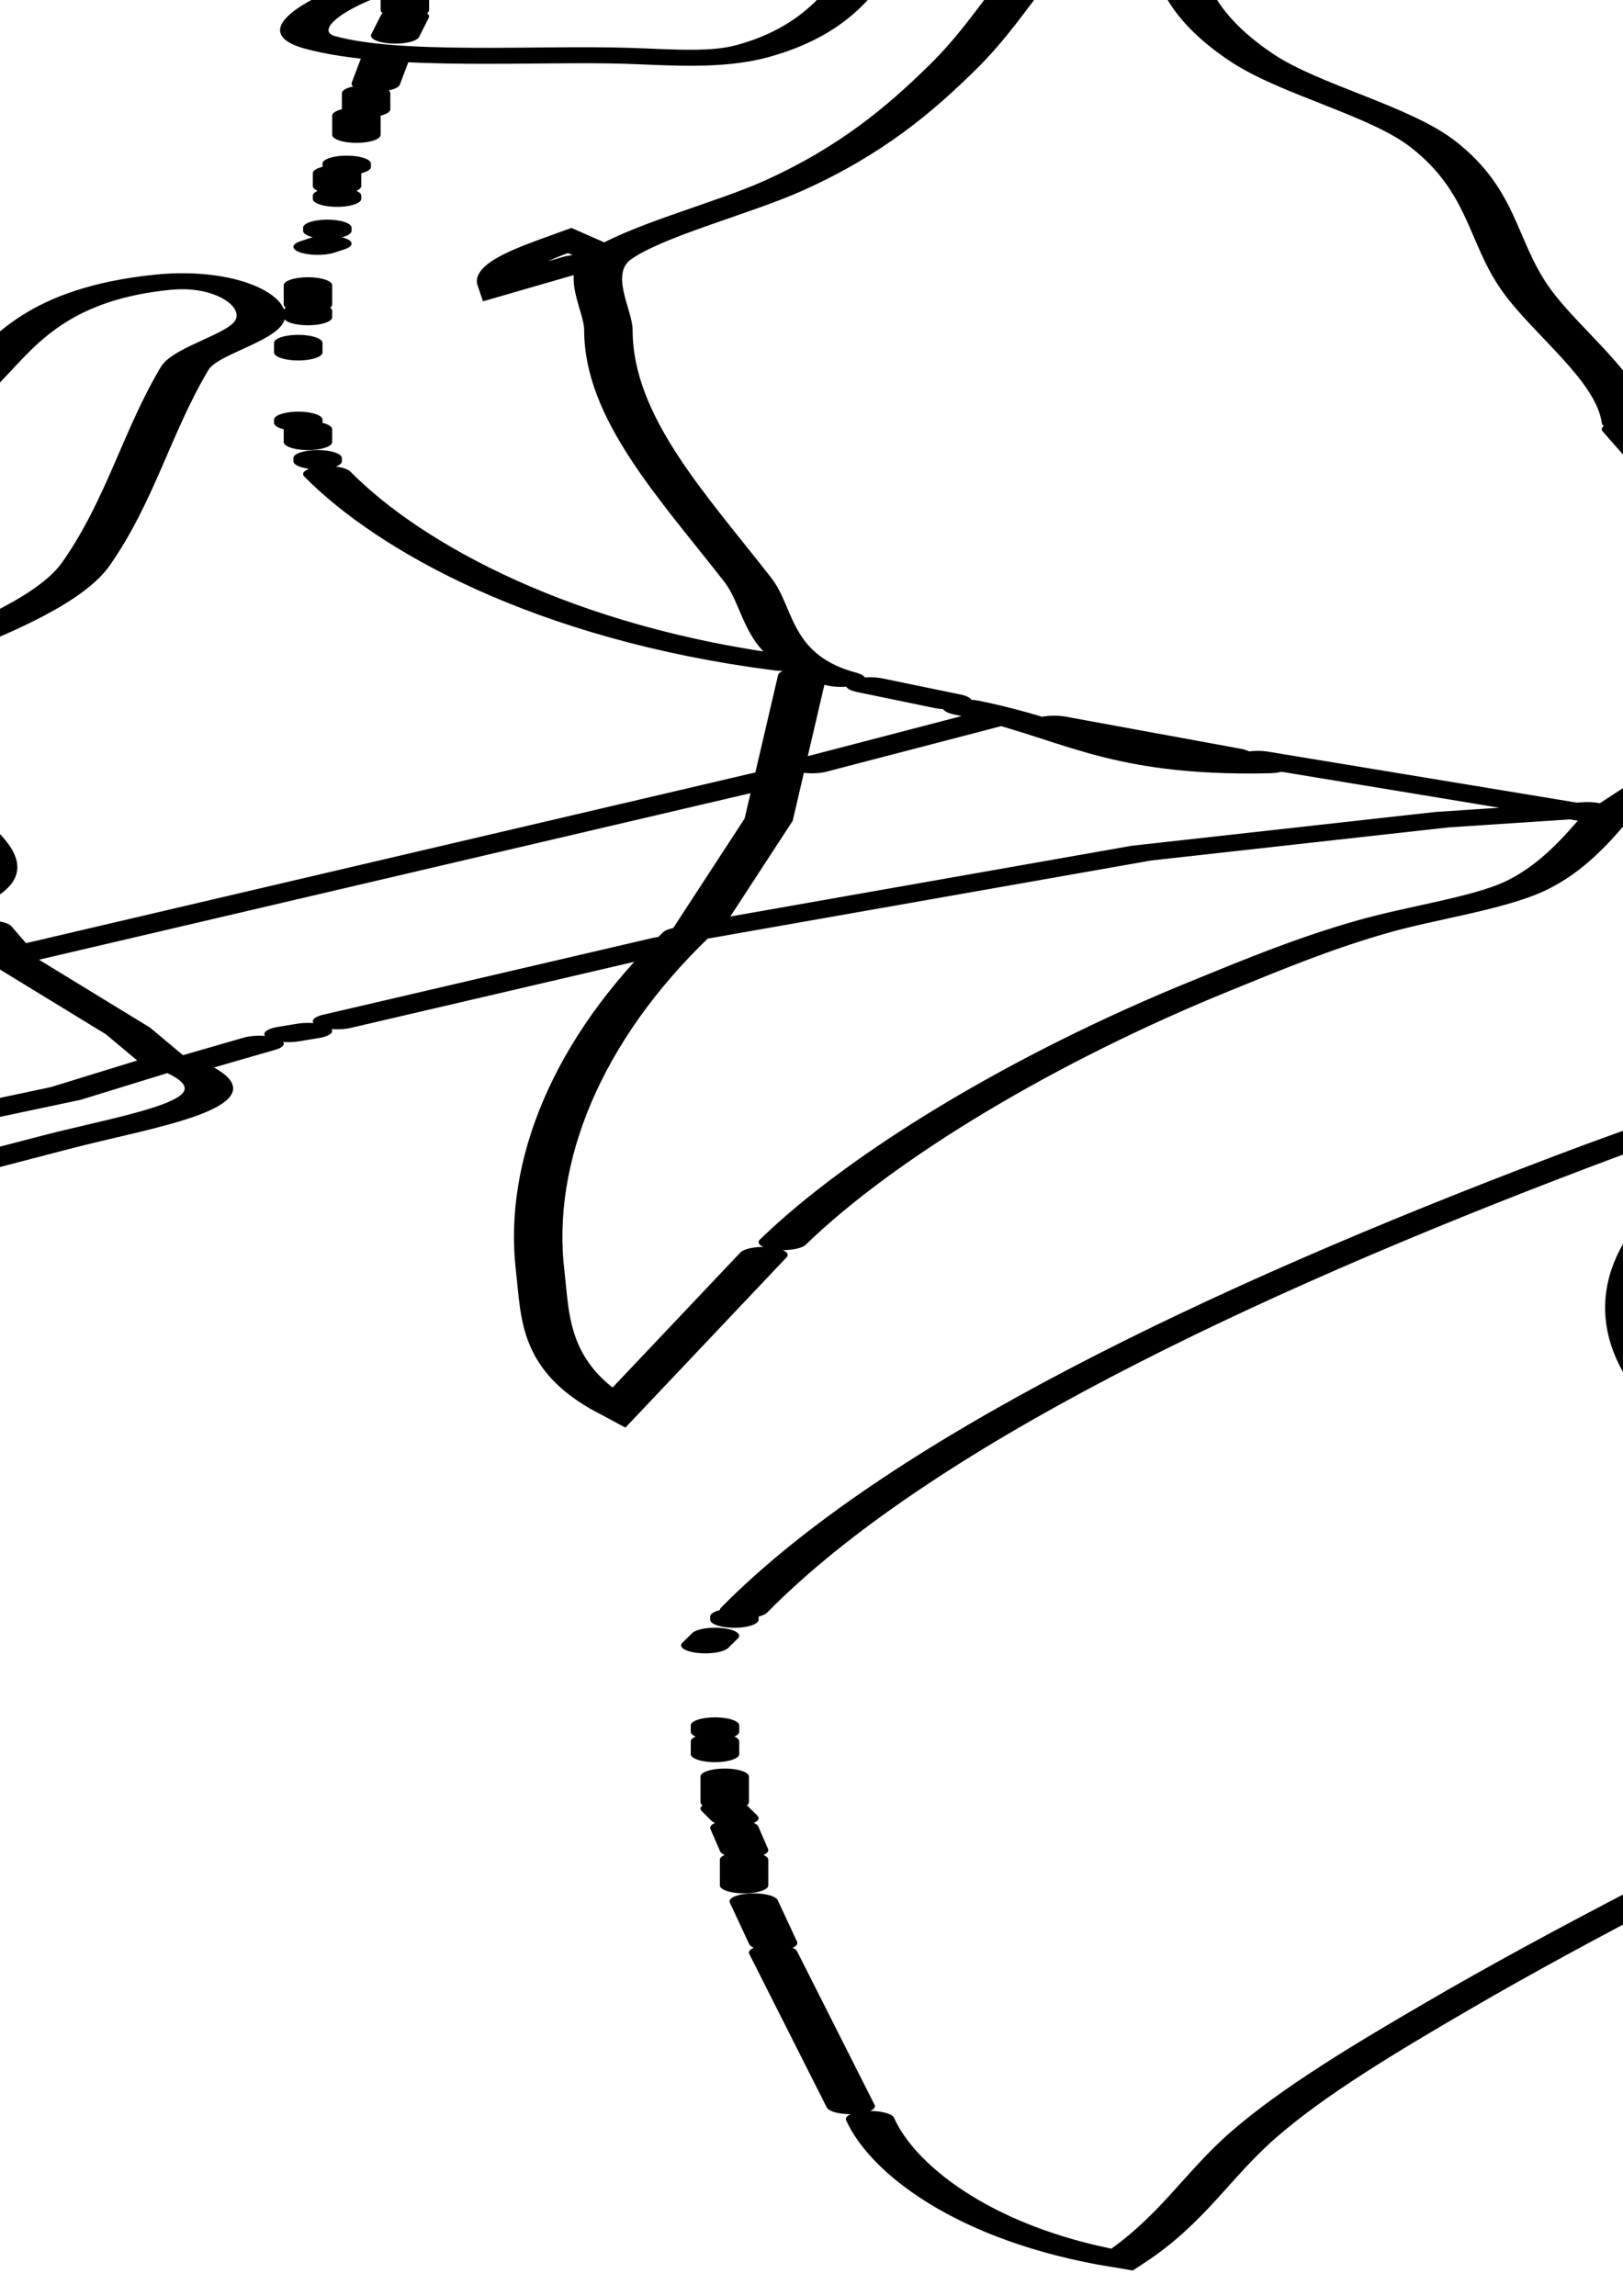 <svg xmlns="http://www.w3.org/2000/svg" xmlns:svg="http://www.w3.org/2000/svg" xmlns:sodipodi="http://sodipodi.sourceforge.net/DTD/sodipodi-0.dtd" xmlns:inkscape="http://www.inkscape.org/namespaces/inkscape" xmlns:xlink="http://www.w3.org/1999/xlink" width="210mm" height="297mm" viewBox="0 0 210 297">
  <sodipodi:namedview/><g inkscape:label="Ebene 1" inkscape:groupmode="layer" id="layer1">
    </g>
<path style="fill:none;stroke:#000000;stroke-linecap:round;stroke-width:5.0" d="M268 161C284.669 160.989 300.988 150.951 316 144.309C343.556 132.117 370.504 120.333 400 113.594C414.657 110.246 431.06 112 446 112C507.203 112 574.196 128.927 612.406 180C634.816 209.954 640.067 244.127 649.909 279C656.518 302.418 662.773 325.845 666.13 350C667.548 360.195 668.939 374.058 666 384L686 394M396 128L444 124M446 125L456 126M458 126L467 128M271 243L252 226C254.896 225.406 258.298 226.348 261 225.049C267.415 221.964 273.015 213.985 278 209C289.507 197.493 301.243 186.277 313 175.039C334.595 154.398 365.639 138.244 394 129M469 129L480 131M482 132L514 142M517 144C538.801 150.591 558.929 161.931 575 178M352 150L377 149M379 149L388 149M391 150L398 150M290 157C304.636 160.171 326.557 154.449 341 151M403 151L412 152M414 153C432.912 154.495 467.312 160.969 479.363 177.039C487.281 187.599 489.085 206.241 491.386 219C492.803 226.863 493.591 235.014 492.83 243C492.477 246.708 490.504 252.343 492.773 255.722C495.667 260.031 504.496 261.557 509 263.809C519.853 269.235 529.588 276.413 539 284M177 172L180 172M169 174L175 173M182 173L196 178M166 174L167 174M159 176L161 176M153 178L156 178M79 217C102.084 204.854 125.681 186.911 151 180M198 180L202 185M578 181L594 202M203 188C211.073 207.132 198.023 224.501 185 237M595 205L606 225M1 269C25.436 250.886 49.321 233.795 76 219M249 225L252 226M264 226C289.06 228.185 307.46 251.893 331 253M607 227L611 251M259 228C227.725 259.275 199.833 293.705 172 328L163.867 307.121L142 312M886 310C880.836 303.894 882.824 299.29 882.646 292C882.333 279.228 883.98 266.859 884 254C884.004 251.274 881.64 233.713 888.475 238.662C893.811 242.526 895.229 252.136 897.025 258C901.483 272.557 904.366 287.991 906.919 303C907.929 308.942 907.904 319.815 911.718 324.606C915.513 329.372 924.6 328.172 930 330L919 362L912 326M178 245L176 247M275 246C287.413 249.591 306.578 257.629 319 251M372 251L419 248M421 248L422 248M425 248L429 248M431 248C451.178 248 471.758 250.847 491 257M174 249L170 253M334 252L370 252M612 254L604.004 321L604 342M323 255L334.259 266.397L369 269.089L380 269L379 266M490 257C489.772 284.134 472.147 311.021 465.594 337C464.055 343.103 461.964 349.724 461.439 356C461.065 360.472 462.052 366.789 459.682 370.772C454.927 378.762 439.138 371.459 434.995 380.083C431.426 387.51 432.961 397.081 431.535 405C427.724 426.17 424 446.282 424 468M163 260L166 258M160 264L158 266M294 274L331 267M156 268L145 280M335 269C344.61 281.118 352.568 295.474 357.946 310C361.357 319.214 364.038 334.051 371 341C379.74 318.173 380.05 296.064 380 272M273 283L291 276M65 462C68.724 474.202 79.829 478.054 91 472C72.657 449.901 60.397 423.005 46.694 398C37.933 382.011 27.637 364.89 28.015 346C28.371 328.29 40.99 306.991 52.289 294C56.77 288.848 63.287 281.125 71 282.247C78.194 283.293 82.141 291.732 86 297M143 282L135 291M235 299L270 285M541 286C556.532 297.544 571.285 311.374 585 325.001C588.815 328.792 598.263 334.514 599.32 340.001C600.958 348.504 586.501 358.096 581 362.238C569.126 371.18 556.742 381.18 548.815 394C541.593 405.678 538.529 418.255 528.826 428.996C521.212 437.426 511.936 445.969 503 452.985C498.721 456.345 492.911 459.048 493 465C500.501 460.22 510.693 453.654 520 454.214C534.598 455.092 542.97 475.325 540.335 488C535.386 511.806 519.279 522.724 503 539C501.214 534.394 500.504 530.698 495 533M133 294L132 295M1034 364C1029.79 362.756 1022.24 360.952 1018 362.151C1011.63 363.949 1006.68 371.079 1000 368C1011.8 357.94 1028.79 352.5 1036.57 338C1039.31 332.887 1038.64 325.64 1040 320C1030.49 318.019 1026.1 324.786 1023.89 333C1023.14 335.767 1022.65 341.445 1019.58 342.744C1016.91 343.875 1004.94 335.288 1001 334L1028 313.575L1045 297M130 298L127 301M87 299L88 300M1000 335C989.435 335.864 977.456 340.551 968 345.248C962.384 348.037 956.46 352.938 950 352C966.005 330.993 987.613 326.006 1010 314.626C1019.64 309.726 1030.35 300.922 1041 299M233 300L230 301M89 302L90 303M205 318L228 303M125 304L122 306M91 305L93 308M121 308L115 316M109 324C113.247 317.207 132.034 313.7 140 313M99 314L100 315M890 314L909 324M104 317L110 318M198 323L201 321M440 427C438.51 424.78 435.558 421.897 435.921 419C436.358 415.503 440.608 412.322 443 410.089C450.083 403.478 456.995 396.738 464 390.039C484.497 370.44 507.748 354.041 530 336.603C534.936 332.735 548.928 319.902 555.811 323.132C560.288 325.233 560.668 331.814 561.424 336C563.478 347.357 565.863 358.658 568 370M196 325L182 338M107 327L105 329M102 333L95 343M1008 333L1008 335M1007 336L1001 365M181 340L172 349M370 341C367.345 362.291 347.236 381.004 332 394C330.708 387.429 338.949 376.954 346 379M606 344L658 380M993 344L1004 350M93 346L89 353M370 346C375.046 354.708 376.263 365.942 382.708 373.907C399.411 394.546 427.014 371.213 443 363M171 351L168 355M88 356L79 376M165 358L161 362M919 362C919.133 376.831 922.118 392.805 928.892 406C931.337 410.763 933.58 418.387 940.001 418.747C947.395 419.161 956.001 410.559 961 406C974.65 393.551 989.797 382.939 1003 370M1022 362C1018.63 369.232 1012.59 374.309 1005 370M1016 363L1019 366M133 367L129 375M439 367L437 376M984 367L986 367M988 368L1000 368M919 369C916.94 371.99 915.604 375.072 920 376M26 370C25.999 382.068 23.31 393.953 23.015 406C22.335 433.732 23.922 461.326 24.29 489C24.497 504.545 21.495 527.939 29 542L43 527M155 371L154 373M917 376L913 384L903 372L915 373M898 372L903 372M132 374L132 385M569 375C569 392.642 571.093 410.32 569.94 428C567.558 464.533 559.363 501.579 550.125 537C547.817 545.851 545.272 557.6 537.935 563.782C534.136 566.984 529.5 565.751 525 565.31C515.623 564.391 500.972 567.58 493.218 561.088C487.484 556.288 498.894 541.55 501 543M1033 376L1032 379M151 377L151 378M419 380L436 377M78 378L75 384M127 379L125 383M267 395C261.701 391.919 251.382 386.469 245.043 388.643C239.642 390.495 237.031 399.438 234.421 404C227.423 416.235 219.783 428.211 213.836 441C211.339 446.371 207.535 451.989 209 458C240.405 438.04 264.203 407.852 298 390.756C307.58 385.91 326.71 376.516 337 382M349 380C352.748 384.293 358.169 389.221 359.402 395C361.745 405.983 347.51 419.648 340 425.62C333.197 431.03 323.099 433.479 315 436.434C303.446 440.651 292.407 446.038 281 450.6C271.355 454.458 260.647 461.631 250.004 461.771C244.028 461.849 242.635 455.469 238 453M661 381L665 384M1031 381L1021 421M409 383C401.056 388.82 392.501 393.883 385 400.3C368.365 414.532 347.094 442.401 322 435M667 385C666.917 415.08 659.762 443.612 654.463 473C647.377 512.302 639.819 552.147 637.089 592C635.613 613.556 636.263 635.622 639.427 657C641.184 668.865 647.436 685.351 644 697L638 677M914 385L922 395M74 387L74 389M913 387C904.612 409.498 897.039 436.865 897 461C896.987 468.864 895.954 477.611 899.214 485C906.97 502.585 925.793 515.802 939 529M330 393L311 411.241L304 416M72 394L71 397M132 395L132 426M269 396L275 398M690 396L694 398M70 399L68 409M118 399L118 400M696 399L705 404M320 402L321 400M285 401L311 403M313 402L319 401M707 405L711 408M713 409L714 409M67 411L67 413M287 411L295 421L303 417M113 413L112 414M719 413L727 419M66 415L66 418M111 418L110 419M293 419C285.51 423.65 278.399 423.062 270 422M304 419C301.276 423.539 298.264 427.428 295 421M65 420L65 423M264 421C269.991 428.766 276.476 437.497 286 441L287 426M109 422L109 423M1020 423C1012.54 455.247 982.51 469.715 954 482M132 429L132 442M443 430L449 444M63 438L63 442M63 444L63 453M132 445L132 450M449 447L450 452M133 453C133.003 475.946 134.957 499.08 135.961 522C136.751 540.052 135.119 558.082 138.08 576C139.483 584.489 139.073 608.625 147 613M243 454L267 455M450 454L450 459M64 455L64 460M959 460L965 457M971 457L996 459M956 462C946.688 473.434 941.091 475.008 927 475M1006 462L1013 464M451 464L451 465M492 464L485 469M424 470L424 475M451 470L451 472M1011 470L1011 471M1010 473L990 504M92 474L106 478M451 475L451 499M95 476L107 493L82 505M930 479L935 484M167 483L168 486M944 487L952 484M940 487L942 487M100 488L99 490M592 491C579.457 513.278 577.9 542.826 589.444 566C594.421 575.992 603.703 582.497 608.124 593C614.291 607.652 614.133 623.034 617.595 638C620.724 651.524 627.399 666.22 628 680M775 492L775 493M547 760C539.16 753.692 539.814 738.493 537.37 729C530.642 702.868 523 678.289 523 651C523 644.92 520.556 633.383 523.002 628C526.53 620.235 535.83 613.002 540.985 606C549.116 594.956 554.131 581.946 558.484 569C564.949 549.772 566.319 532.226 576.231 514C579.476 508.033 582.893 499.35 589 496M776 496L776 497M947 497L949 498M777 499L777 501M171 500L173 508M953 500L954 501M94 501L93 502M451 501L451 506M778 503L778 505M958 503L962 505M92 504L92 505M79 507L76 508M965 507L966 507M984 507L986 507M779 508L779 511M968 508L974 508M976 508L982 508M451 509C451 517.752 450.728 527.025 458 533M46 525L74 510M173 510L169 541M88 513L87 515M780 513L780 516M22 516L20 537M781 519L781 523M84 521L84 522M83 524L83 525M782 526L782 527M82 527L81 529M425 530L425 531M782 530L782 531M80 532L79 534M943 532C968.296 553.561 999.496 551.518 1027 567M425 534L425 535M783 535L783 539M425 538C422.16 560.474 416.17 583.23 388 578M318 539L305 546M20 540L19 553L28 543M503 540L502 541M166 542L162 568M75 544L74 546M313 544L303 556C296.048 550.696 288.371 551 280 551M28 546L37.715 621L41 653L46 629M502 546L502 551M176 547L179 548M73 548L69 558M181 549L182 549M185 550L192 552M264 553L278 552M784 552L784 554M194 553L196 553M502 553L501 559M18 554L17 561M198 554L203 555M252 555L262 554M205 556L211 556M237 557L250 556M289 556L290 556M213 557L217 557M303 557L245 623M231 558L234 558M67 561L66 565M311 667C285.813 667 257.618 658.71 233 668.613C215.463 675.667 202.261 692.427 188.985 704.951C179.99 713.438 178.578 700.947 170.148 701.192C164.954 701.343 166.645 711.481 168.448 713.985C187.154 739.97 208.52 719.222 231 714.289C250.097 710.099 264.673 700.419 281 690.053C306.376 673.942 330.166 655.505 354 637.235C367.783 626.67 385.838 618.426 396 604C379.728 593.032 361.326 585.812 344 576.745C339.76 574.526 327.9 569.778 330 564M332 564L386 577M785 565L785 583M1029 568C1036.46 570.183 1044.68 566.808 1052 565M1056 565L1058 566M500 566L499 574M1061 566L1062 568M64 569L63 572M1065 569L1066 570M161 571L155 585M62 575L60 582M263 577L264 577M498 577L498 582M497 584L497 590M58 586L57 591M155 587L151 598M785 591L785 592M56 593L55 597M1082 593L1082 594M1 596C15.929 618.634 21.231 643.705 32 668M54 599L54 601M496 599L496 600M150 601L149 605M495 602L495 606M53 603L52 606M785 604L785 622M91 607C99.495 619.348 112.137 629.785 125 637.397C130.581 640.699 140.195 647.549 141 637M148 607L148 610M97 609L99 610M495 609L495 610M102 611L103 611M50 614L50 615M145 615C145 630.177 140.323 626.499 128 623M49 618L49 619M494 619L494 620M48 621L48 624M520 630L512 637C511.339 631.26 515.302 627.055 519 623L522 627M206 628L211 624M494 624L493 625M47 626L47 627M785 626L785 628M204 629L203 631M784 630L784 631M142 633L142 635M784 633L784 637M200 634C187.349 643.604 173.514 657.208 156 653.62C150.044 652.4 145.687 647.758 140 646L140 647L139 648L139 649M222 857C229.882 858.062 237.198 861.434 245 862.905C251.661 864.161 258.403 863.183 265 864.329C275.346 866.126 284.135 869.565 295 867.532C316.155 863.575 331.376 848.79 347 835.428C371.814 814.206 395.804 792.308 415.161 765.911C421.495 757.273 426.287 745.481 431.561 736C443.981 713.669 451.056 688.265 458.659 664C461.834 653.866 465.554 639.569 476.999 636.063C483.545 634.058 487.9 641.963 487.032 648C486.245 653.477 480.384 657.349 479.275 663C475.321 683.147 473.733 703.906 469.113 724C464.303 744.916 441.793 762.013 428.275 778C420.68 786.982 413.384 796.473 408.03 807C405.239 812.488 404.546 818.783 401.125 824C392.112 837.748 375.561 851.341 362 860.482C334.626 878.933 291.265 882 259 882C241.208 882 223.626 877.437 222 857M492 637L492 643M784 639L784 642M492 645L492 647M934 762C934 756.855 931.956 747.585 933.949 743C938.015 733.648 951.551 725.533 959 718.866C982.336 697.978 1006.68 680.635 1034 665.417C1044.96 659.31 1057.08 655.271 1069 651.514C1072.16 650.518 1078.77 648.247 1081.44 651.477C1084.97 655.745 1073.53 664.468 1071 667C1055.2 682.796 1047.11 694.653 1044.87 717C1044.53 720.31 1040.52 733.386 1044 734L1045 734L1046 734M783 651L783 659M41 653L40 661M138 655L138 657M491 655L491 658M138 659L137 663M782 663L782 675M318 665L359 670C335.166 693.636 308.552 714.219 284 737.089C266.029 753.83 250.647 771.945 224 770.956C210.086 770.44 196.826 758.32 185 752M137 667L137 668M32 670L32 671M137 670L137 679M33 673L33 675M34 677L34 680M781 677L775 749M491 679L491 680M492 682L492 686M628 682L637 713L639 689M35 683L36 695M137 683L139 694M493 691L493 692M494 696C501.396 718.731 517.365 745.859 541 755M140 698L142 709M644 698C650.044 709.518 649.089 726.188 650.87 739C651.666 744.732 653.266 749.9 650 755C645.647 747.825 637.285 737.752 639 729L642 740M37 701L37 706M649 708C658.935 719.371 670.139 727.493 685 731.102C700.089 734.766 716.335 733.313 729.996 742.133C739.884 748.516 746.183 762.409 750.399 773C752.274 777.71 756.309 784.013 756.871 788.961C757.307 792.792 752.222 797.066 750.191 800.001C744.103 808.8 740.349 823.018 730.999 828.648C694.9 850.384 657.808 873.569 638.12 913C628.309 932.651 626.1 956.596 630.515 978C634.822 998.882 650.435 1004.22 667.895 991.15C673.196 987.18 675.026 979.781 677.615 974C684.694 958.194 689.23 941.026 698 926C723.11 961.27 713.612 999.784 695.255 1035C669.878 1083.68 636.415 1127.33 609.424 1175C602.174 1187.81 594.75 1201.21 589.533 1215C584.697 1227.78 582.169 1241.78 576 1254C561.014 1246.54 552.355 1225.95 550 1210M142 711L146 722M38 712L38 714M637 714L639 728M38 716L38 719M147 724L148 728M150 732L155 743M1042 735C1039.12 744.117 1049.34 754.446 1057 746C1063.56 755.896 1061 770.628 1061 782C1061 813.09 1063.94 849.092 1050.69 878C1045.13 890.135 1031.67 897.577 1027 909L1028 910L1030 910M1019 766L1036 767L1041 743C1032.39 747.617 1031.35 757.975 1021 748L1040 737M984 772C991.933 756.708 1011.66 742.417 1029 741M967 758L976 744M157 745L159 749M935 766L941 786L958 748L968 753M39 749L39 750M161 752L184 776M39 753L39 757M652 753L654 759M774 754L774 760M590 785L626 803L643.742 768L651 755M651 755L653 757M288 759C279.769 762.537 263.473 766.451 255 763M543 759L539.536 804L532 839L578 814.452L609 804.004L624 801M966 760L966 762M205 762L218 763M286 761C285.119 764.854 284.906 770.425 282.973 773.826C277.781 782.958 261.258 784.999 252 785M220 763L253 763M550 762L558 767M773 763L773 767M995 771L1017 766M965 768L965 769M560 769C571.479 776.185 575.219 788.047 591 787M991 771L993 771M563 772L544 787M772 773L772 776M569 774L587 784M40 775L40 777M966 775L966 776M966 778L966 780M40 779L40 783M186 779L203 803M447 785L449 789M221 856L226 809L227.607 790.703L244 786M41 787L41 796M447 789C447.098 800.689 450.376 818.278 457 828C463.784 817.518 455.256 801.972 450 792M931 852C921.175 842.378 910.145 834.097 897 829.674C893.229 828.405 880.993 827.526 879.357 823.683C878.002 820.5 881.463 816.37 883.156 814C887.98 807.245 900.271 791.193 909 790.06C912.933 789.55 924.801 799.305 927.721 802.329C938.163 813.144 930.096 838.491 933.152 852C935.41 861.982 950.949 874.633 958 882L976.605 846L985.663 831L988 804L966 803L967 792M263 989C273.087 978.913 284.171 966.549 297 960L302 973L362 942.259L436 909.41L467 889.555L477.335 879.911L473.424 870L461 847L540 791M758 792C767.239 805.953 757.25 816.239 750.178 828C737.153 849.664 724.106 870.858 711.861 893C706.668 902.39 704.265 913.193 698 922C686.581 905.226 689.695 881.179 678 864M770 792L770 794M42 798L43 802M763 801C775.013 810.784 777.859 822.967 786.303 835C798.584 852.5 809.901 870.607 816.714 891C826.942 921.611 826.253 949.462 824.089 981C822.468 1004.63 821.713 1027.74 816.576 1051C807.651 1091.41 792.869 1130.2 785.463 1171C778.644 1208.56 775.544 1254.16 781.439 1292C784.755 1313.29 796.463 1334.68 796.985 1356C797.627 1382.21 791.491 1408.94 784.428 1434C775.255 1466.55 764.781 1497.29 746.636 1526C737.921 1539.79 725.143 1550.97 714.4 1563.17C706.324 1572.34 705.035 1584.08 706.17 1596C706.589 1600.41 709.325 1610.08 703.852 1612.39C700.18 1613.94 694.742 1612.04 691 1611.41C678.433 1609.3 660.943 1597.33 649 1599C655.247 1606.09 662.627 1611.66 668.83 1619C671.853 1622.58 673.657 1628.11 678.055 1630.19C683.868 1632.94 695.06 1623.55 696.932 1625.71C698.66 1627.71 696.735 1631.88 696.14 1634C694.143 1641.11 694.283 1647.73 693.614 1655C692.483 1667.3 696.122 1679.08 688.161 1689.96C681.24 1699.41 667.585 1699.97 657 1701.28C639.523 1703.46 623.887 1710.38 607 1714C609.123 1696.96 619.744 1681.48 621.711 1664C622.038 1661.09 620.948 1649.04 626 1650M626 803C624.115 809.594 621.438 819.401 617.437 824.957C613.706 830.138 606.81 833.17 602 837.3C595.674 842.731 590.335 849.542 585.095 856C566.974 878.333 550.282 908.742 541 936M628 803L645 808C646.186 815.417 654.541 818.43 661 820.414C672.279 823.877 692.008 826.783 701 834M964 803L966 803M646 809L652 811M640 810L643 810M767 810L766 819M155 843C160.843 832.506 169.836 817.206 181 812C185.217 824.413 176.929 848.712 173 861M656 812L661 813M663 814L665 814M46 815L46 816M1007 815L1008 815M669 816L671 816M987 830L1003 816M1011 816L1013 817M674 818C683.084 820.153 692.183 823.538 699 830M656 819C659.089 830.345 679.022 846.099 675.443 858.985C673.804 864.888 663.49 870.567 659 874.424C645.847 885.724 633.661 897.92 622.282 911C587.04 951.505 553.763 999.466 537 1051M765 821L765 823M764 825L764 829M1013 826L993 866L986 833M457 828C457.173 838.102 451.743 843.448 447 852M763 831L763 833M51 833L51 834M191 836C192.577 846.718 200.901 854.739 212 855M762 836L762 838M52 837L53 843M459 838L461 845M713 839L741 842M531 840C519.829 872.564 514.625 910.692 515.961 945C516.516 959.232 516.207 975.448 524 988L539 940M761 841L760 845M744 842C749.585 843.936 759.028 846.979 758 854M495 867L529 843M53 845L53 855M153 846L148 854M678 862C679.768 854.888 691.457 848.48 698 846M194 847C201.871 875.778 226.964 896.805 257 898.911C268.129 899.69 277.919 895.589 289 895M447 856L461 847M761 851C783.196 870.391 782.7 895.404 780.308 923C775.421 979.383 748.635 1028.38 734 1082M445 853L443 856M147 856L146 857M216 856L218 856M933 857L934 885C941.341 884.685 951.021 885.434 957 881M445 858L431 867M757 858L757 860M145 859L144 860M52 860L52 864M143 862L141 865M1083 862C1079.51 875.825 1068.41 888.58 1060.29 900C1047.58 917.864 1036.34 936.808 1022.71 954C1015.65 962.917 1008.83 975.415 998 980C994.709 974.29 982.966 968.859 981.461 963.765C980.433 960.286 986.847 956.154 989 954.282C997.626 946.778 1009.05 935.495 1020 932M756 863L756 864M172 864L153 919M755 866L755 868M140 867L137 873M51 868L51 869M422 872L428 869M490 871L492 870M411 879L420 874M400 957C421.989 939.547 443.945 922.174 466 904.789C474.597 898.013 487.499 892.199 479 881L487 874M753 874L751 883M136 875L133 880M132 882L131 884M958 882C955.866 892.728 943.407 901.567 943.63 913C943.765 919.901 951.465 922.717 957 924.01C969.937 927.033 975.687 930.08 989 927C987.65 932.761 980.108 956.76 972.961 956.473C962.427 956.051 958.77 940.23 955 933M403 885L406 883M750 885L749 890M130 886L126 893M420 886L418 889M934 887L934 894L927 888L933 886M397 889L400 887M922 887L927 888M394 890L382 898M48 891L48 892M416 891L415 893M748 892L747 897M287 896L272 900M124 897L124 898M95 898L99 898M87 901L92 899M102 899C117.876 901.478 118.457 915.163 114.329 928C106.481 952.411 90.51 973.992 83 998M746 899L745 903M266 900C271.683 914.67 285.121 926.895 291.647 942C294.024 947.5 297.802 954.036 296 960M379 900L371 907M408 901L408 902M78 906L83 903M944 914L964 903.357L989 905.16L1023 909L989 927M120 904L120 905M744 905L744 907M76 908L69 913M1024 909L1026 908M1029 910C1016.77 920.426 997.019 929.948 990 945L1011 935M364 912L358 916M400 912L400 913M742 912L742 914M936 929L943 915M741 916L741 917M397 917L396 918M740 919L738 927M112 920L110 926M152 921L145 937M299 958C313.441 944.819 333.035 931.749 350 922M698 922L698 926M737 929L736 934M108 930L107 931M936 931C926.494 953.093 929.561 985.273 951 999.323C958.16 1004.02 967.006 1004.76 975 1007.21C988.118 1011.22 1002.3 1016.69 1012.96 1025.52C1018.6 1030.19 1019.92 1037.22 1024 1043L1083 1010M106 933L105 935M735 936L734 940M104 937L103 939M959 937L960 939M382 938L381 940M144 939C142.294 948.913 135.237 959.636 136.565 970C137.587 977.976 146.348 985.644 149.688 993C155.171 1005.08 157.118 1019.01 159.246 1032C166.373 1075.52 165.008 1117.27 160.83 1161C158.661 1183.7 157.466 1206.28 155.91 1229C155.348 1237.22 152.318 1249.5 156 1257C159.256 1249.69 166.825 1237.2 166.306 1229.1C165.639 1218.7 148.664 1224.29 144 1227M379 942L377 944M733 942L730 954M982 949L989 946M100 947L98 951M376 947L374 949M372 951L371 953M96 955L96 956M729 956L729 958M368 957L366 959M95 959L94 961M309 1011C288.593 1024.77 269.541 1038.53 247 1048.69C242.712 1050.63 229.137 1058.74 224.694 1054.96C219.924 1050.9 231.393 1033.13 233.389 1029C238.636 1018.15 247.574 1012.3 257 1005.13C271.399 994.177 286.009 984.113 301 974L316 1028L338.213 996.383L361 983.656L397 960M728 960L728 961M365 961L363 963M93 963L92 966M727 963L727 964M360 967L358 969M726 967L719 994M91 970L90 971M356 972L353 976M89 973L85 990M351 979L350 980M348 982L348 983M345 986L344 987M260 992L243 1015M718 997L716 1007M312 1010L336 998M715 1009L715 1011M714 1013C711.054 1049.06 699.972 1085.05 695.289 1121C690.667 1156.48 693.36 1191.52 693.157 1227C693.023 1250.33 686.24 1277.13 693 1300M167 1083C185.494 1060.29 209.845 1040.43 234 1024M536 1053L536 1054M534 1059L533 1062M732 1086L704.735 1171L694 1223M92 1254C97.195 1213.11 110.551 1173.64 129.142 1137C138.005 1119.53 149.015 1099.97 164 1087M534 1087L534 1089M534 1092L534 1096M1083 1102C1081.32 1112.81 1075.73 1124.95 1079 1136L1083 1131M535 1103L535 1111M535 1113L536 1116M536 1119L537 1126M537 1129L537 1137M1078 1137L1077.15 1152L1080.84 1162L1082 1180M538 1142L540 1155M1083 1147L1080 1158M540 1158L548 1206M943 1169C948.605 1182.14 946.107 1196.15 954.299 1208.73C957.728 1213.99 968.669 1216.82 973.726 1212.93C981.233 1207.15 987.602 1195.32 994 1188M943 1170C939.122 1175.85 937.943 1183.43 935.467 1190C926.754 1213.13 911.954 1261.34 950 1266C949.596 1256.59 950.297 1245.11 948.671 1236C947.362 1228.67 943.208 1222.75 943.015 1215C942.899 1210.37 940.533 1195.94 948 1199L948 1199M976 1214C973.215 1228.78 976.583 1240.53 989 1250C990.812 1242.81 986.091 1236.22 986.26 1229C986.63 1213.25 997.636 1189.04 1013 1183C1016.99 1192.29 1022.88 1193.33 1032 1195.91C1047.24 1200.22 1066.47 1203.69 1082 1199M955 1211C955.048 1228.36 955.372 1245.58 953.942 1262.99C952.811 1276.74 947.765 1289.5 958 1302L955 1269C971.515 1276.51 975.526 1296.71 977.134 1313C978.269 1324.49 981.026 1336.39 979.866 1348C976.966 1377.02 963.449 1402.31 948.954 1427C941.56 1439.59 933.33 1450.79 923.06 1461.06C921.377 1462.74 914.991 1471.62 913 1470M139 1230L140 1230M135 1233L133 1236M1070 1234C1064.14 1239.98 1055.98 1250.29 1056 1259C1059.88 1256.74 1061.06 1254.39 1060 1250M130 1239L124 1245M122 1246L91 1270L91 1257M1061 1255C1064.61 1256.41 1071.11 1257.76 1073.3 1261.15C1077.58 1267.74 1066.83 1280.52 1062 1284C1057.73 1276.89 1058.53 1266.91 1060 1259M154 1257L156 1258M1055 1259L1051 1266L1067 1268M155 1260C151.088 1271.56 150.603 1284.94 148.869 1297C145.784 1318.46 140.989 1342.4 145 1364M950 1266L952 1268M1050 1267C1041.82 1288.22 1032.87 1316.33 1053 1333.7C1057.51 1337.59 1062.86 1340.92 1069 1340.92C1073.92 1340.92 1078.5 1338.73 1083 1337M1066 1268L1060 1277M1058 1283C1055.31 1293.06 1053.06 1302.64 1051.72 1313C1051.42 1315.29 1049.57 1322.48 1053.31 1323.08C1057.13 1323.69 1060.37 1317.46 1062.23 1315C1069.1 1305.94 1075.52 1296.59 1083 1288M1083 1302L1082 1304M960 1303L961 1307M405 1478C409.755 1468.05 416.656 1451.93 427 1447C431.816 1462.12 428.72 1480.47 428.039 1496C426.66 1527.49 425.888 1559 432.285 1590C436.945 1612.58 451.988 1625.27 461.363 1645C469.685 1662.52 472.258 1681.04 478.583 1699C483.455 1712.83 492.166 1725.18 497 1739M875 1512L859 1528C864.443 1531.29 880.563 1528.31 880.669 1519.83C880.722 1515.59 874.812 1510.9 872.282 1508C870.319 1505.75 867.518 1501.17 863.999 1501.63C857.114 1502.54 840.815 1525.03 843.542 1531.89C845.42 1536.62 856.676 1540.87 861 1543.46C865.019 1545.87 870.953 1551.03 875.999 1549.51C886.657 1546.29 889.212 1528.24 887.535 1519C886.852 1515.24 883.705 1510.79 884.338 1507C886.438 1494.43 902.493 1479.24 912 1472M841 1529C828.347 1540.06 812.137 1565.03 819.483 1583C822.29 1589.87 828.943 1593.66 833.714 1599C844.638 1611.25 852.746 1623.12 870 1617C869.472 1620.53 866.111 1626.37 868.071 1629.68C870.838 1634.35 888.784 1635.62 892.301 1631.61C900.301 1622.48 892.599 1615.27 883 1619C880.816 1613.3 878.779 1613.29 873 1614C874.045 1608.23 877.791 1603.55 879.666 1598C886.839 1576.77 895.333 1558.22 905.056 1538C910.797 1526.06 913.775 1512.64 919.565 1501.04C923.492 1493.17 932.717 1484.71 940 1479.98C942.622 1478.27 947.515 1475.65 949.782 1479.32C951.977 1482.88 949.033 1489.31 948.207 1493C945.119 1506.81 936.373 1519.22 934 1533L939 1534C934.273 1561.47 915.545 1586.8 904.721 1612C899.636 1623.84 897.264 1643.19 888.351 1652.68C877.853 1663.87 866.395 1639.59 866 1632C858.849 1630.93 852.228 1627.97 847 1623M565 1540C590.622 1540.53 620.23 1542.64 644 1531.22C652.417 1527.17 661.816 1521.77 669 1515.8C676.11 1509.9 685.637 1499.74 694.996 1497.71C703.59 1495.84 706.617 1511.13 718 1508.05C728.528 1505.2 738.628 1493.81 747 1487.09C749.807 1484.84 755.731 1479.36 759.682 1480.02C764.732 1480.86 759.462 1495.86 759 1499M404 1482C394.906 1496.65 390.872 1516.64 385.576 1533C383.788 1538.52 379.047 1545.14 379.315 1551C380.001 1566.04 392.006 1582.6 399.461 1595C408.744 1610.44 426.289 1632.21 447 1625M869 1505C874.832 1502.58 878.256 1504.11 883 1508M869 1505C862.668 1511.22 854.663 1521.57 846 1524M876 1512L881 1508M464 1512C459.139 1523.6 452.959 1533 452.09 1546C451.626 1552.92 454.656 1559.3 454.585 1566C454.424 1581.23 451.138 1595.8 455.428 1611C457.064 1616.8 459.647 1621.61 465.001 1624.77C469.177 1627.24 474.33 1627.45 477.017 1632.04C481.308 1639.39 474.071 1657.71 473 1666M462 1521C462.08 1529.94 466.544 1547.14 471.013 1554.94C473.073 1558.54 478.383 1558.66 478.964 1563.06C481.012 1578.58 457.908 1602.79 480 1615L484.014 1584L487 1570M744 1528L748 1521M914 1523L913 1532M743 1527L730 1543M739 1532L741 1534M934 1533L921 1561C913.217 1552.95 920.069 1539.38 930 1537M597 1542C628.781 1550.22 660.684 1548 693 1548M489 1568C489.502 1561.63 490.131 1551.39 494.769 1546.51C498.185 1542.92 505.575 1543.64 510 1544.47C523.581 1547.01 535.429 1555.45 548 1560.65C553.935 1563.11 565.934 1560.47 570.298 1564.6C582.326 1575.99 569.908 1592.98 571.248 1606C571.933 1612.65 576.921 1616.99 575 1624C573.312 1623.05 571.681 1621.97 569.975 1621.05C555.522 1613.33 570.716 1635.69 574 1639M695 1548L721 1554M487 1575L486 1576M576 1586L581 1606L609 1582C614.26 1591.24 620.578 1604.22 621.255 1615C621.938 1625.88 616.749 1637.09 622 1648C626.014 1640.48 624.468 1628.21 623 1620M631 1582L649 1599M581 1606C581 1613.44 580.659 1620.61 580 1628C579.229 1636.65 573.597 1665.39 559.43 1653.18C554.169 1648.65 555 1639.18 555 1633C555 1626.12 552.168 1614.64 555.299 1608.38C557.674 1603.62 565.688 1597.17 570 1594M572 1604L579 1604M570 1610L569 1618M873 1614L870 1617M567 1620L565 1625M625 1622C630.733 1630.58 632.753 1639.27 627 1648M450 1627L464 1626M476 1627C501.814 1630.28 521.212 1638.29 538.585 1658.29C547.462 1668.5 549.713 1682.43 557.637 1692.96C564.932 1702.65 579.031 1711.15 590 1716C596.965 1693.97 604.498 1674.92 620 1657M853 1629C855.677 1637.4 862.716 1645.79 871 1649M622 1649L623 1650M872 1652C865.764 1677.3 848.711 1700.07 834.95 1722C829.847 1730.13 824.14 1741.85 814 1744.18C801.503 1747.05 786.975 1742.84 775 1739.43C749.526 1732.16 724.678 1721.05 699 1714.9C681.594 1710.73 664.523 1717 647 1717C638.991 1717 630.033 1717.2 626 1709M621 1679L624 1707M607 1714L593 1729L590 1716M592 1718L603 1718" transform="translate(-577.122,-226.816) scale(1.254,0.414)"/></svg>